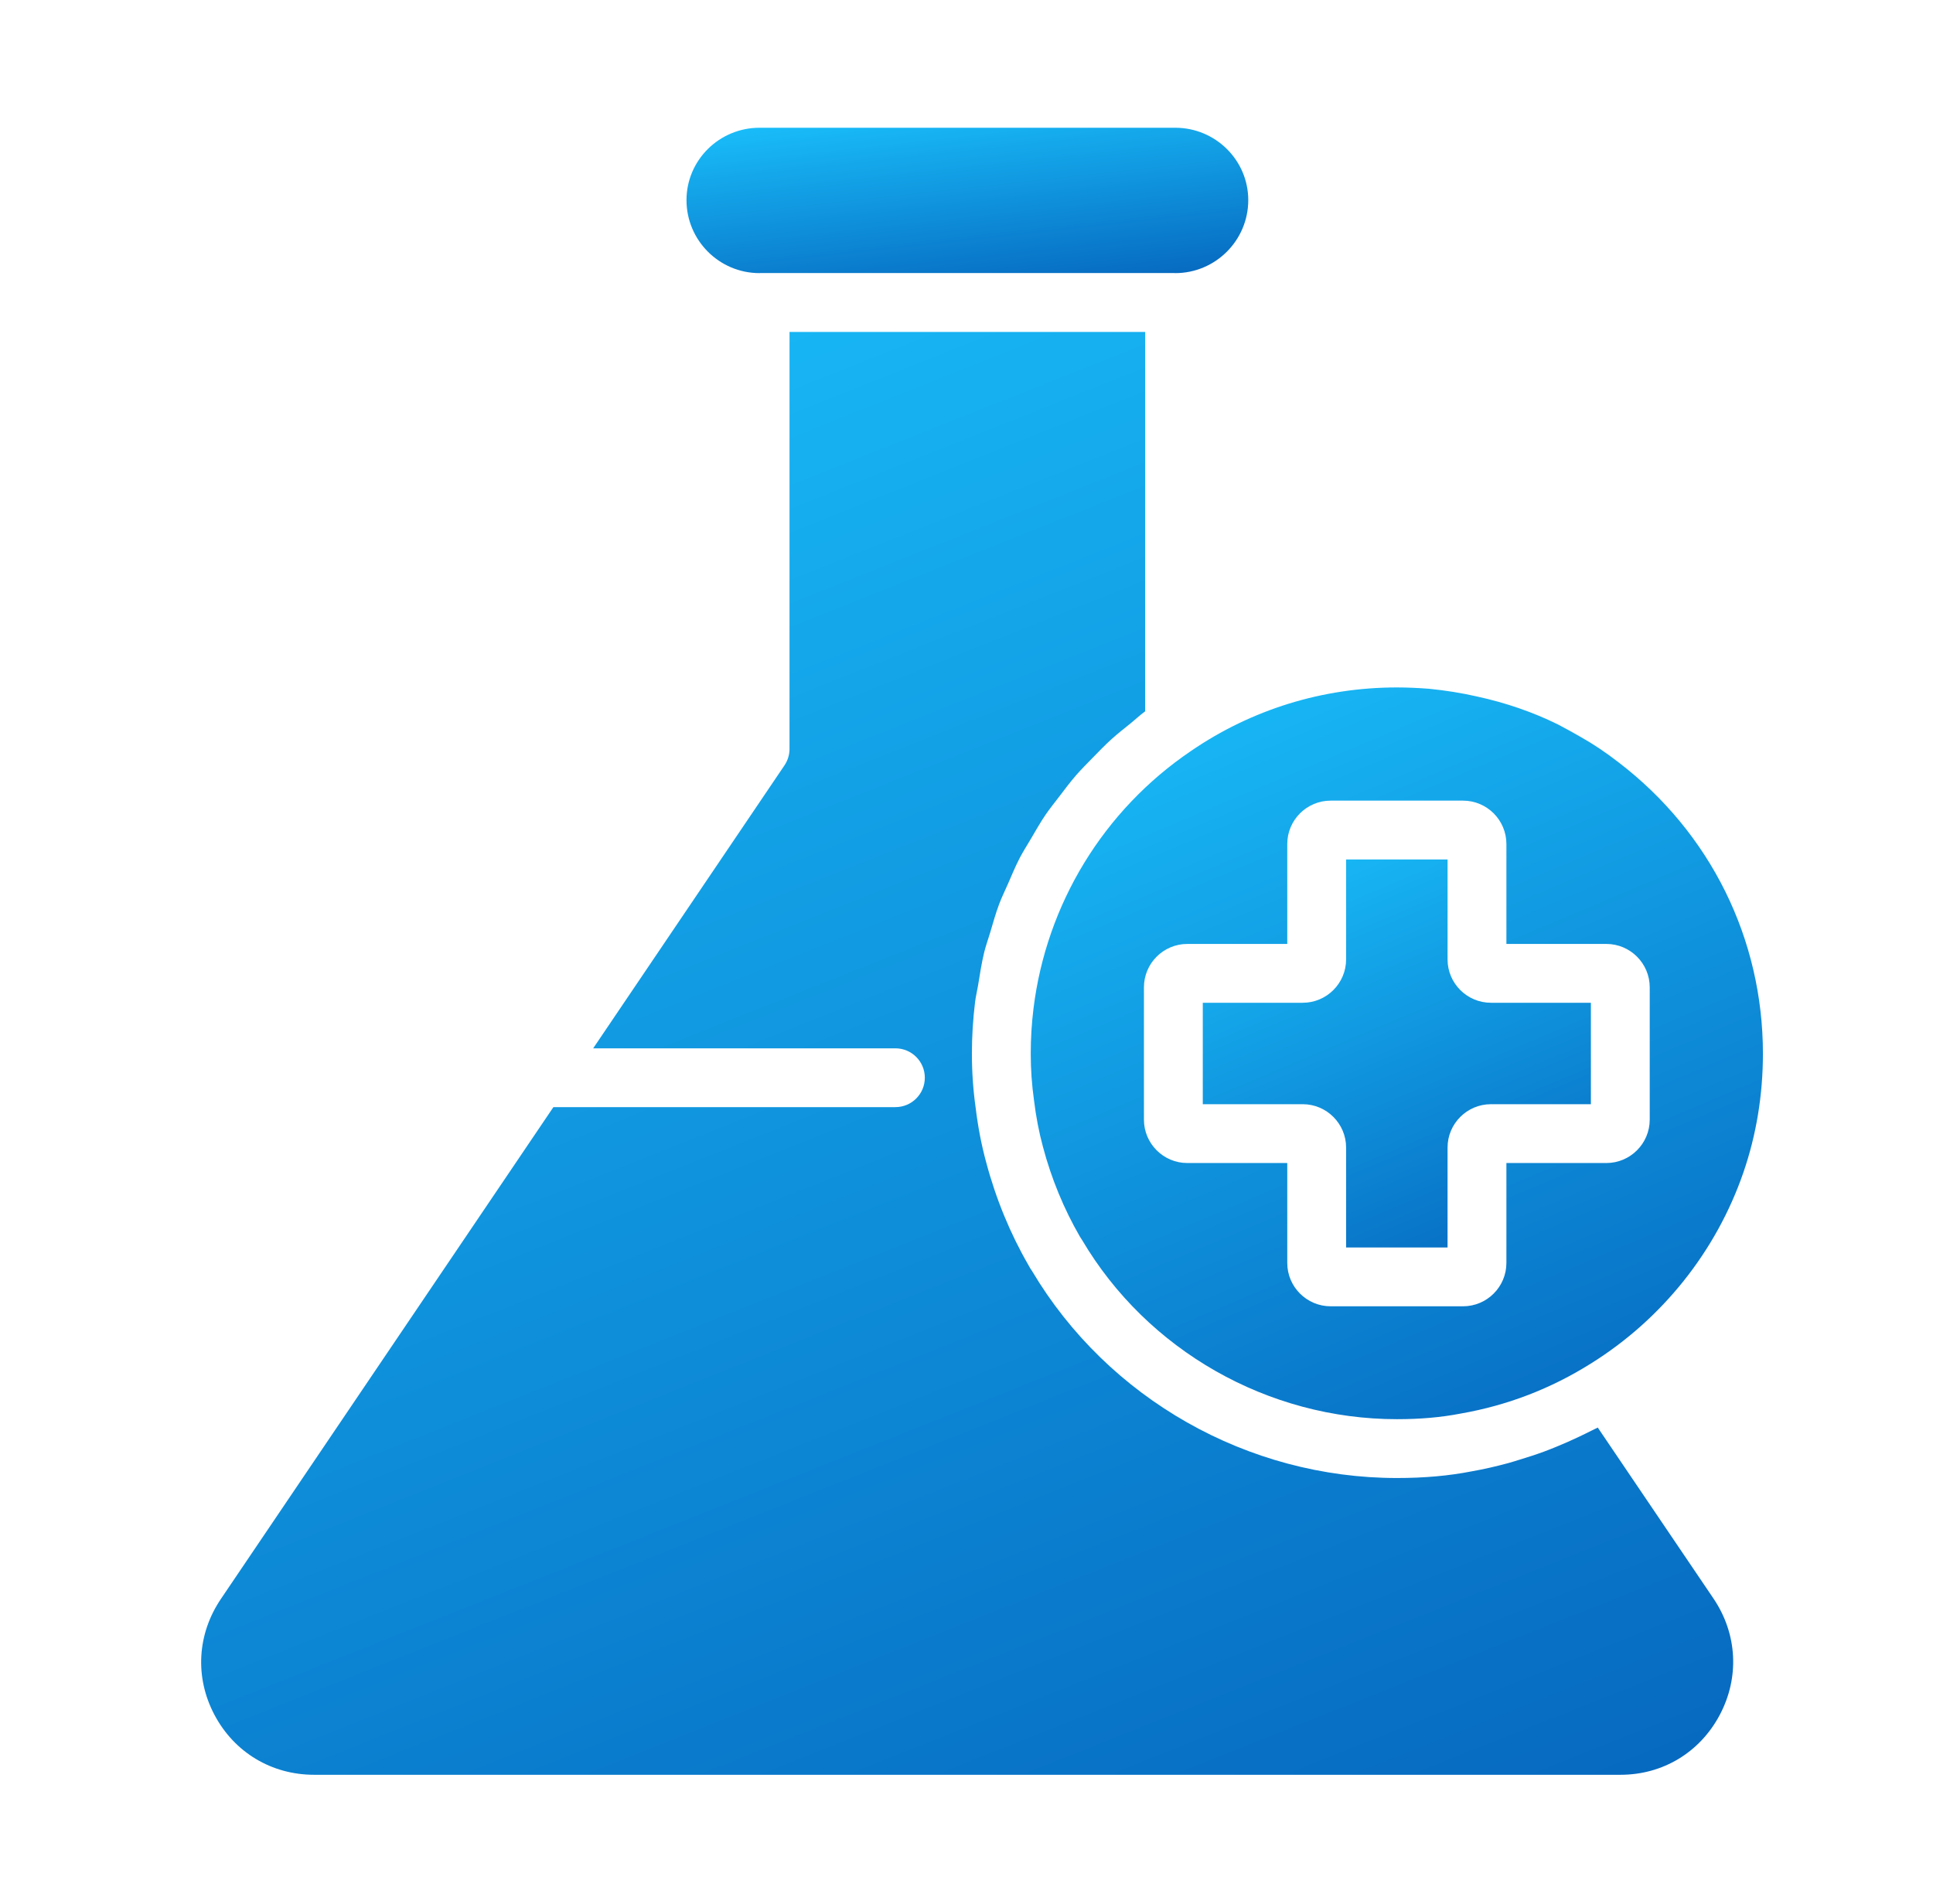 <svg width="68" height="67" viewBox="0 0 68 67" fill="none" xmlns="http://www.w3.org/2000/svg">
<path d="M26.719 4.495C25.302 4.495 24.15 5.637 24.15 7.041C24.15 8.457 25.302 9.61 26.719 9.61H26.724C26.729 9.61 26.733 9.607 26.739 9.607H41.32C41.325 9.607 41.329 9.61 41.335 9.61H41.343C42.76 9.61 43.912 8.457 43.912 7.041C43.912 5.637 42.76 4.495 41.343 4.495H26.719Z" fill="url(#paint0_linear_1_8791)"/>
<path d="M60.495 60.347C61.199 59.024 61.118 57.491 60.279 56.247L56.207 50.23C56.134 50.27 56.057 50.301 55.983 50.34C55.84 50.413 55.696 50.482 55.551 50.551C55.292 50.675 55.03 50.791 54.765 50.899C54.615 50.96 54.465 51.021 54.313 51.077C54.031 51.181 53.745 51.273 53.457 51.36C53.322 51.4 53.188 51.446 53.052 51.482C52.628 51.596 52.199 51.696 51.763 51.772C50.967 51.928 50.103 52.005 49.143 52.005C43.893 52.005 38.979 49.215 36.306 44.722C36.254 44.649 36.216 44.586 36.176 44.508C35.541 43.411 35.032 42.178 34.69 40.887C34.526 40.286 34.402 39.641 34.322 38.976C34.235 38.361 34.19 37.714 34.19 37.072C34.19 36.462 34.229 35.858 34.301 35.262C34.325 35.064 34.374 34.873 34.406 34.677C34.47 34.282 34.53 33.887 34.624 33.501C34.681 33.27 34.763 33.047 34.831 32.819C34.932 32.479 35.026 32.136 35.151 31.805C35.24 31.568 35.352 31.343 35.453 31.112C35.588 30.802 35.717 30.489 35.872 30.189C35.992 29.959 36.132 29.741 36.264 29.517C36.431 29.232 36.593 28.945 36.779 28.671C36.928 28.452 37.096 28.247 37.257 28.035C37.454 27.776 37.648 27.515 37.863 27.269C38.04 27.065 38.233 26.876 38.422 26.681C38.648 26.449 38.872 26.215 39.114 25.997C39.319 25.812 39.536 25.643 39.751 25.469C39.931 25.324 40.097 25.165 40.285 25.028V11.68H27.774V26.351C27.774 26.558 27.712 26.759 27.596 26.931L20.867 36.886H31.499C32.071 36.886 32.534 37.349 32.534 37.92C32.534 38.492 32.071 38.955 31.499 38.955H19.468L7.779 56.248C6.933 57.491 6.846 59.02 7.545 60.339C8.243 61.659 9.554 62.447 11.05 62.447H57.008C58.492 62.447 59.795 61.662 60.495 60.347Z" fill="url(#paint1_linear_1_8791)"/>
<path d="M62.017 37.072C62.017 33.032 60.169 29.299 56.948 26.831C56.49 26.475 56.052 26.181 55.602 25.928C55.335 25.775 55.069 25.627 54.804 25.489C53.935 25.06 52.971 24.726 51.956 24.506C51.412 24.382 50.864 24.294 50.272 24.235C49.919 24.208 49.531 24.188 49.143 24.188C46.542 24.188 44.038 24.959 41.904 26.419C38.81 28.513 36.809 31.823 36.357 35.484C36.293 36.007 36.26 36.537 36.26 37.072C36.26 37.618 36.298 38.168 36.374 38.708C36.445 39.294 36.55 39.839 36.689 40.35C36.986 41.47 37.424 42.534 37.993 43.518C38.017 43.55 38.041 43.591 38.062 43.624C40.358 47.517 44.604 49.935 49.143 49.935C49.969 49.935 50.703 49.87 51.387 49.737C53.03 49.45 54.565 48.858 55.971 47.973C58.472 46.412 60.373 44.028 61.329 41.257C61.785 39.934 62.017 38.527 62.017 37.072ZM58.035 39.396C58.035 40.237 57.35 40.922 56.509 40.922H52.993V44.437C52.993 45.278 52.309 45.963 51.467 45.963H46.81C45.969 45.963 45.284 45.278 45.284 44.437V40.922H41.769C40.927 40.922 40.242 40.237 40.242 39.396V34.739C40.242 33.898 40.927 33.213 41.769 33.213H45.284V29.697C45.284 28.856 45.969 28.171 46.81 28.171H51.467C52.309 28.171 52.993 28.856 52.993 29.697V33.213H56.509C57.35 33.213 58.035 33.898 58.035 34.739V39.396Z" fill="url(#paint2_linear_1_8791)"/>
<path d="M50.923 33.757V30.241H47.354V33.757C47.354 34.598 46.669 35.283 45.828 35.283H42.312V38.852H45.828C46.669 38.852 47.354 39.537 47.354 40.378V43.893H50.923V40.378C50.923 39.537 51.608 38.852 52.449 38.852H55.965V35.283H52.449C51.608 35.283 50.923 34.598 50.923 33.757Z" fill="url(#paint3_linear_1_8791)"/>
<defs>
<linearGradient id="paint0_linear_1_8791" x1="43.201" y1="9.61" x2="42.439" y2="2.651" gradientUnits="userSpaceOnUse">
<stop stop-color="#0669C0"/>
<stop offset="1" stop-color="#19BDF9"/>
</linearGradient>
<linearGradient id="paint1_linear_1_8791" x1="59.032" y1="62.447" x2="34.992" y2="2.137" gradientUnits="userSpaceOnUse">
<stop stop-color="#0669C0"/>
<stop offset="1" stop-color="#19BDF9"/>
</linearGradient>
<linearGradient id="paint2_linear_1_8791" x1="61.09" y1="49.935" x2="48.372" y2="19.868" gradientUnits="userSpaceOnUse">
<stop stop-color="#0669C0"/>
<stop offset="1" stop-color="#19BDF9"/>
</linearGradient>
<linearGradient id="paint3_linear_1_8791" x1="55.474" y1="43.893" x2="48.728" y2="27.952" gradientUnits="userSpaceOnUse">
<stop stop-color="#0669C0"/>
<stop offset="1" stop-color="#19BDF9"/>
</linearGradient>
</defs>
</svg>
